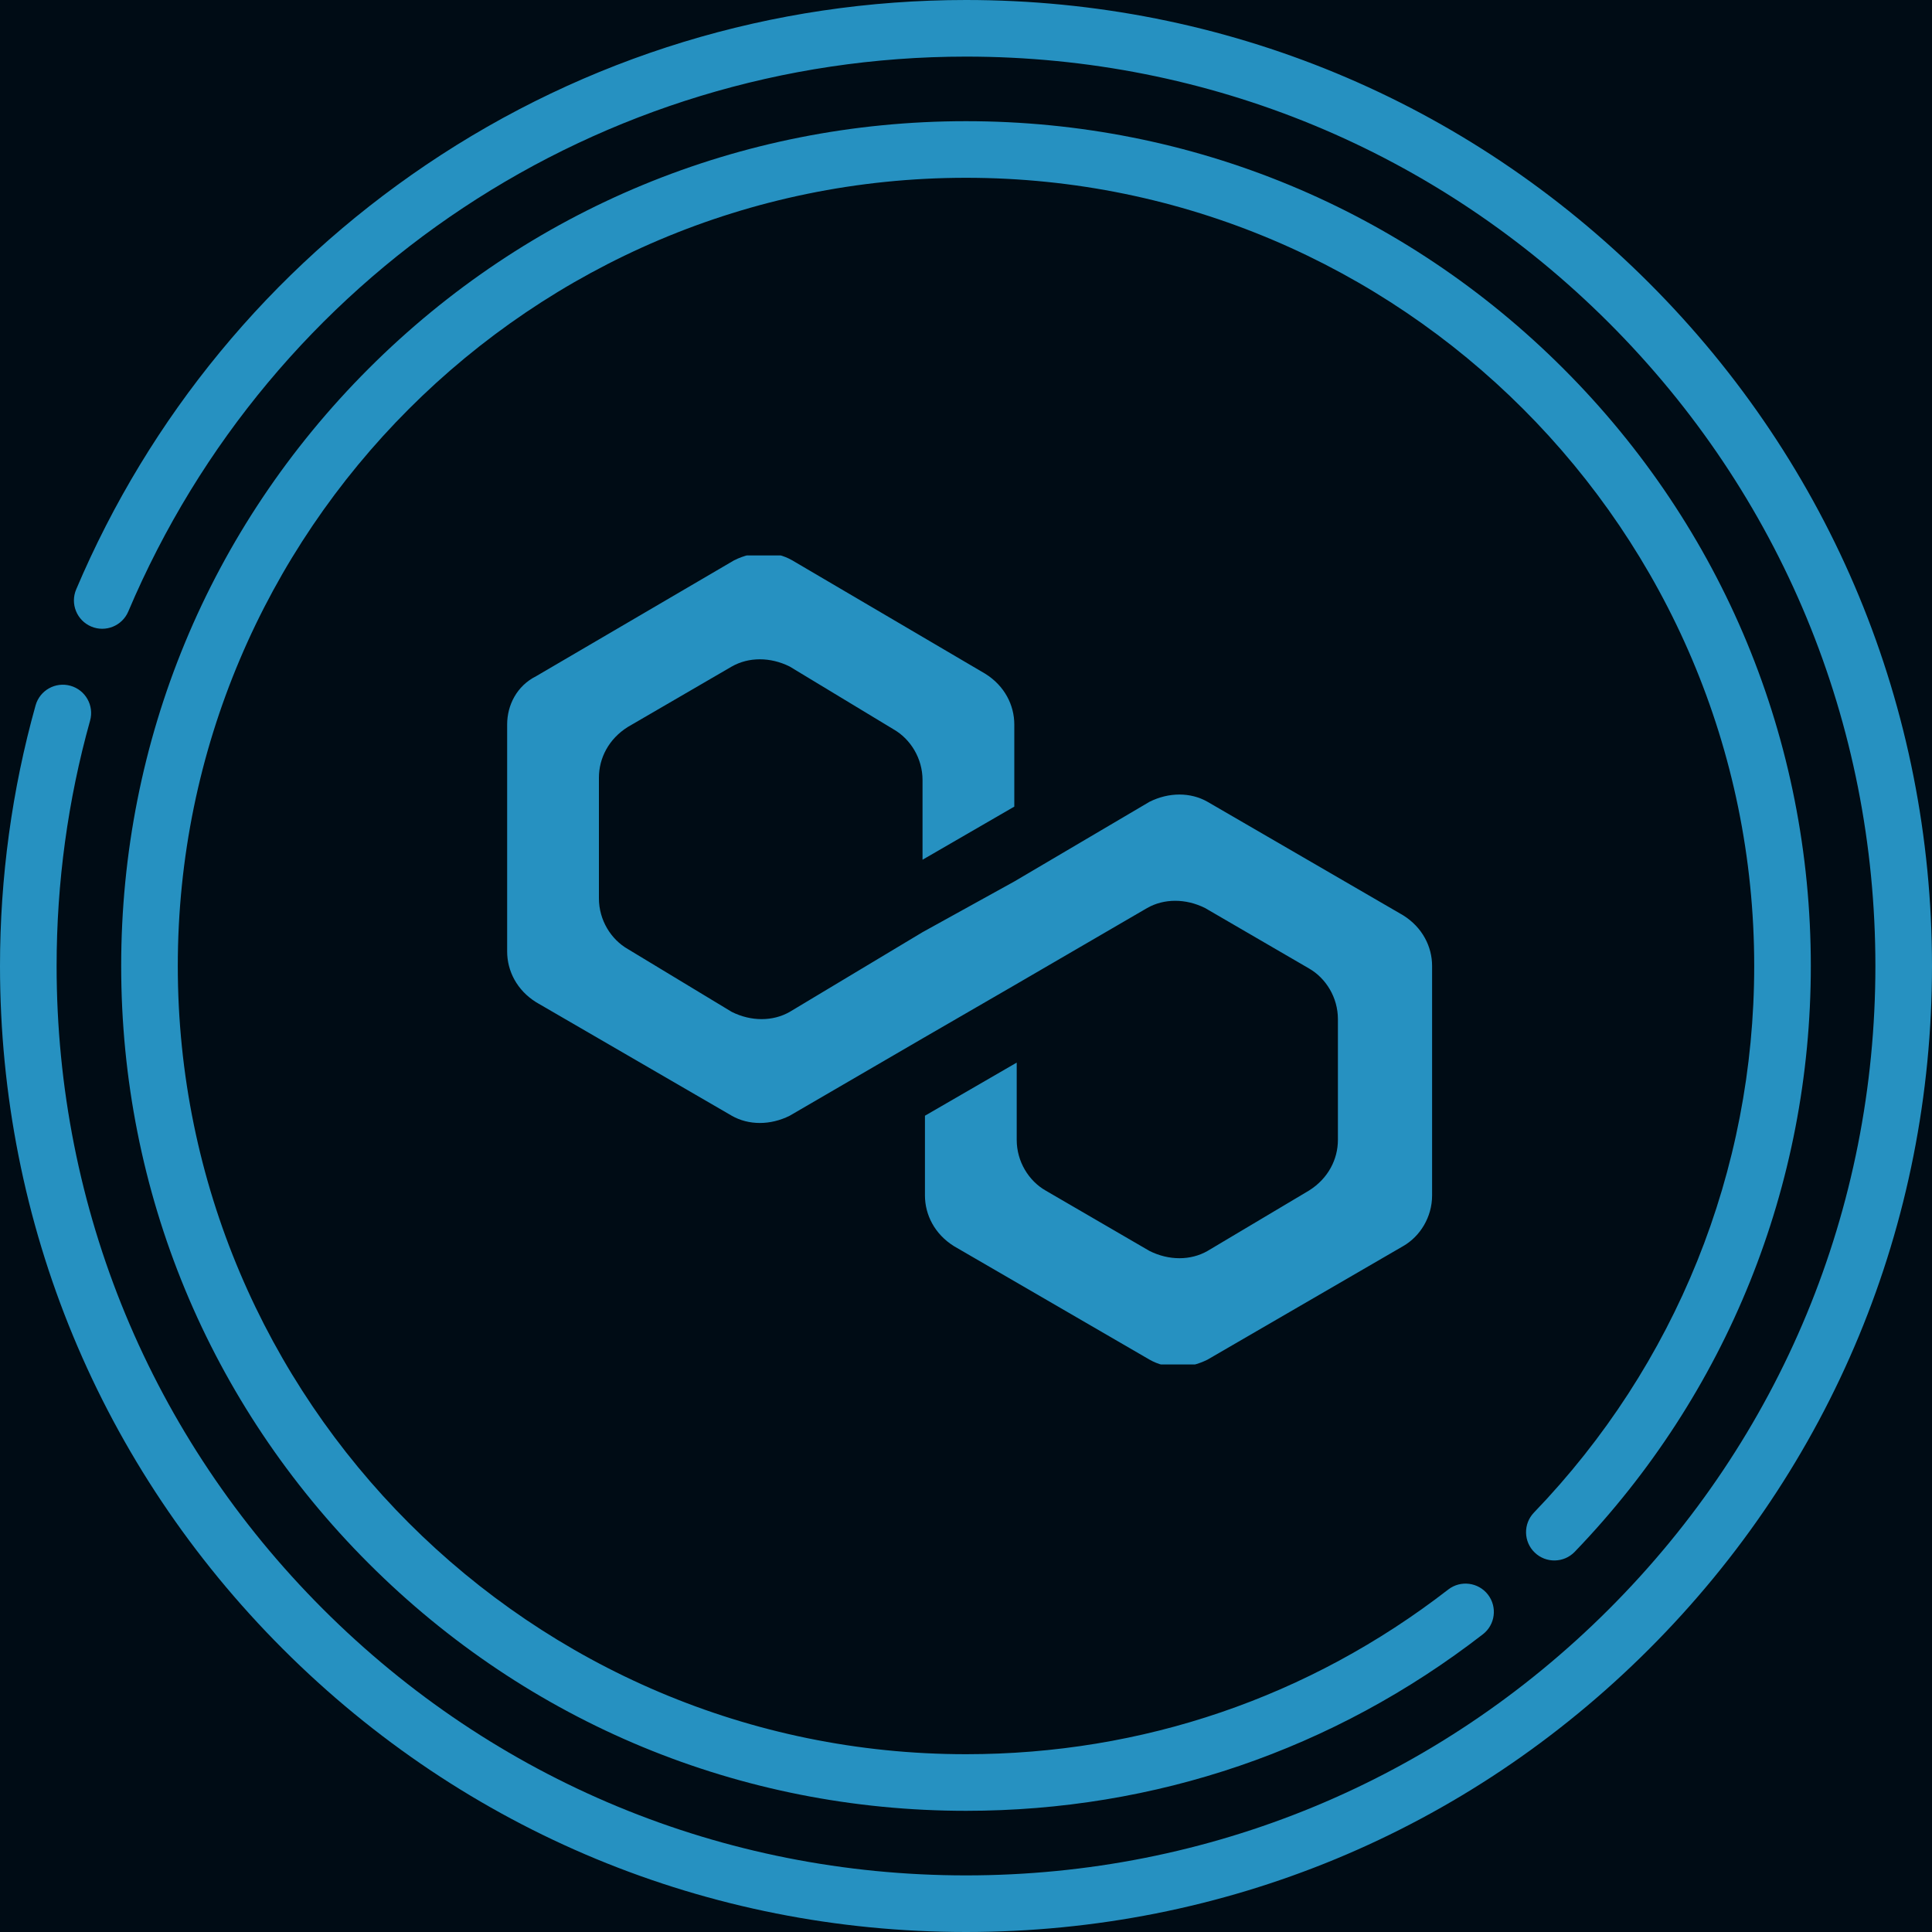 <svg width="80" height="80" viewBox="0 0 80 80" fill="none" xmlns="http://www.w3.org/2000/svg">
<g clip-path="url(#clip0_2904_33569)">
<rect width="80" height="80" fill="#000C15"/>
<path d="M68.284 11.716C60.729 4.161 50.684 0 40 0C31.989 0 24.259 2.36 17.645 6.825C11.193 11.182 6.182 17.261 3.154 24.407C2.901 25.002 3.18 25.69 3.776 25.943C4.371 26.195 5.059 25.917 5.312 25.321C11.226 11.363 24.842 2.344 40 2.344C50.058 2.344 59.515 6.261 66.627 13.373C73.739 20.485 77.656 29.942 77.656 40C77.656 50.058 73.739 59.515 66.627 66.627C59.515 73.739 50.058 77.656 40 77.656C29.942 77.656 20.485 73.739 13.373 66.627C6.261 59.515 2.344 50.058 2.344 40C2.344 36.549 2.81 33.131 3.73 29.84C3.904 29.217 3.54 28.57 2.917 28.396C2.293 28.222 1.647 28.586 1.473 29.209C0.495 32.706 0 36.336 0 40C0 50.684 4.161 60.729 11.716 68.284C19.271 75.839 29.316 80 40 80C50.684 80 60.729 75.839 68.284 68.284C75.839 60.729 80 50.684 80 40C80 29.316 75.839 19.271 68.284 11.716Z" fill="#2691C1"/>
<path d="M63.549 64.288C64.015 64.737 64.757 64.723 65.206 64.257C71.51 57.708 74.982 49.093 74.982 40C74.982 30.656 71.343 21.871 64.736 15.264C58.129 8.657 49.344 5.018 40 5.018C30.656 5.018 21.871 8.657 15.264 15.264C8.657 21.871 5.018 30.656 5.018 40C5.018 49.344 8.657 58.129 15.264 64.736C21.871 71.343 30.656 74.982 40 74.982C47.828 74.982 55.229 72.454 61.403 67.672C61.915 67.276 62.008 66.54 61.612 66.028C61.215 65.517 60.479 65.423 59.968 65.819C54.209 70.28 47.304 72.638 40 72.638C22.003 72.638 7.362 57.997 7.362 40C7.362 22.003 22.003 7.362 40 7.362C57.997 7.362 72.638 22.003 72.638 40C72.638 48.484 69.399 56.521 63.518 62.632C63.069 63.098 63.083 63.84 63.549 64.288Z" fill="#2691C1"/>
<g clip-path="url(#clip1_2904_33569)">
<path d="M50 33.2C49.3 32.8 48.4 32.8 47.6 33.2L42 36.5L38.2 38.6L32.7 41.9C32 42.3 31.1 42.3 30.3 41.9L26 39.3C25.3 38.9 24.8 38.1 24.8 37.2V32.2C24.8 31.4 25.2 30.6 26 30.1L30.3 27.6C31 27.2 31.9 27.2 32.7 27.6L37 30.2C37.7 30.6 38.2 31.4 38.2 32.3V35.6L42 33.4V30C42 29.2 41.6 28.4 40.8 27.9L32.8 23.2C32.1 22.8 31.2 22.8 30.4 23.2L22.2 28C21.4 28.4 21 29.2 21 30V39.4C21 40.2 21.4 41 22.2 41.5L30.3 46.2C31 46.6 31.9 46.6 32.7 46.2L38.2 43L42 40.8L47.5 37.6C48.2 37.2 49.1 37.2 49.9 37.6L54.2 40.1C54.9 40.5 55.4 41.3 55.4 42.2V47.2C55.4 48 55 48.8 54.2 49.3L50 51.8C49.3 52.2 48.4 52.2 47.6 51.8L43.3 49.3C42.6 48.9 42.1 48.1 42.1 47.2V44L38.3 46.2V49.5C38.3 50.3 38.7 51.1 39.5 51.6L47.6 56.3C48.3 56.7 49.2 56.7 50 56.3L58.1 51.6C58.8 51.2 59.3 50.4 59.3 49.5V40C59.3 39.2 58.9 38.4 58.1 37.9L50 33.2Z" fill="#2691C1"/>
</g>
</g>
<defs>
<clipPath id="clip0_2904_33569">
<rect width="80" height="80" fill="white"/>
</clipPath>
<clipPath id="clip1_2904_33569">
<rect width="38.4" height="33.5" fill="white" transform="translate(21 23)"/>
</clipPath>
</defs>
</svg>
